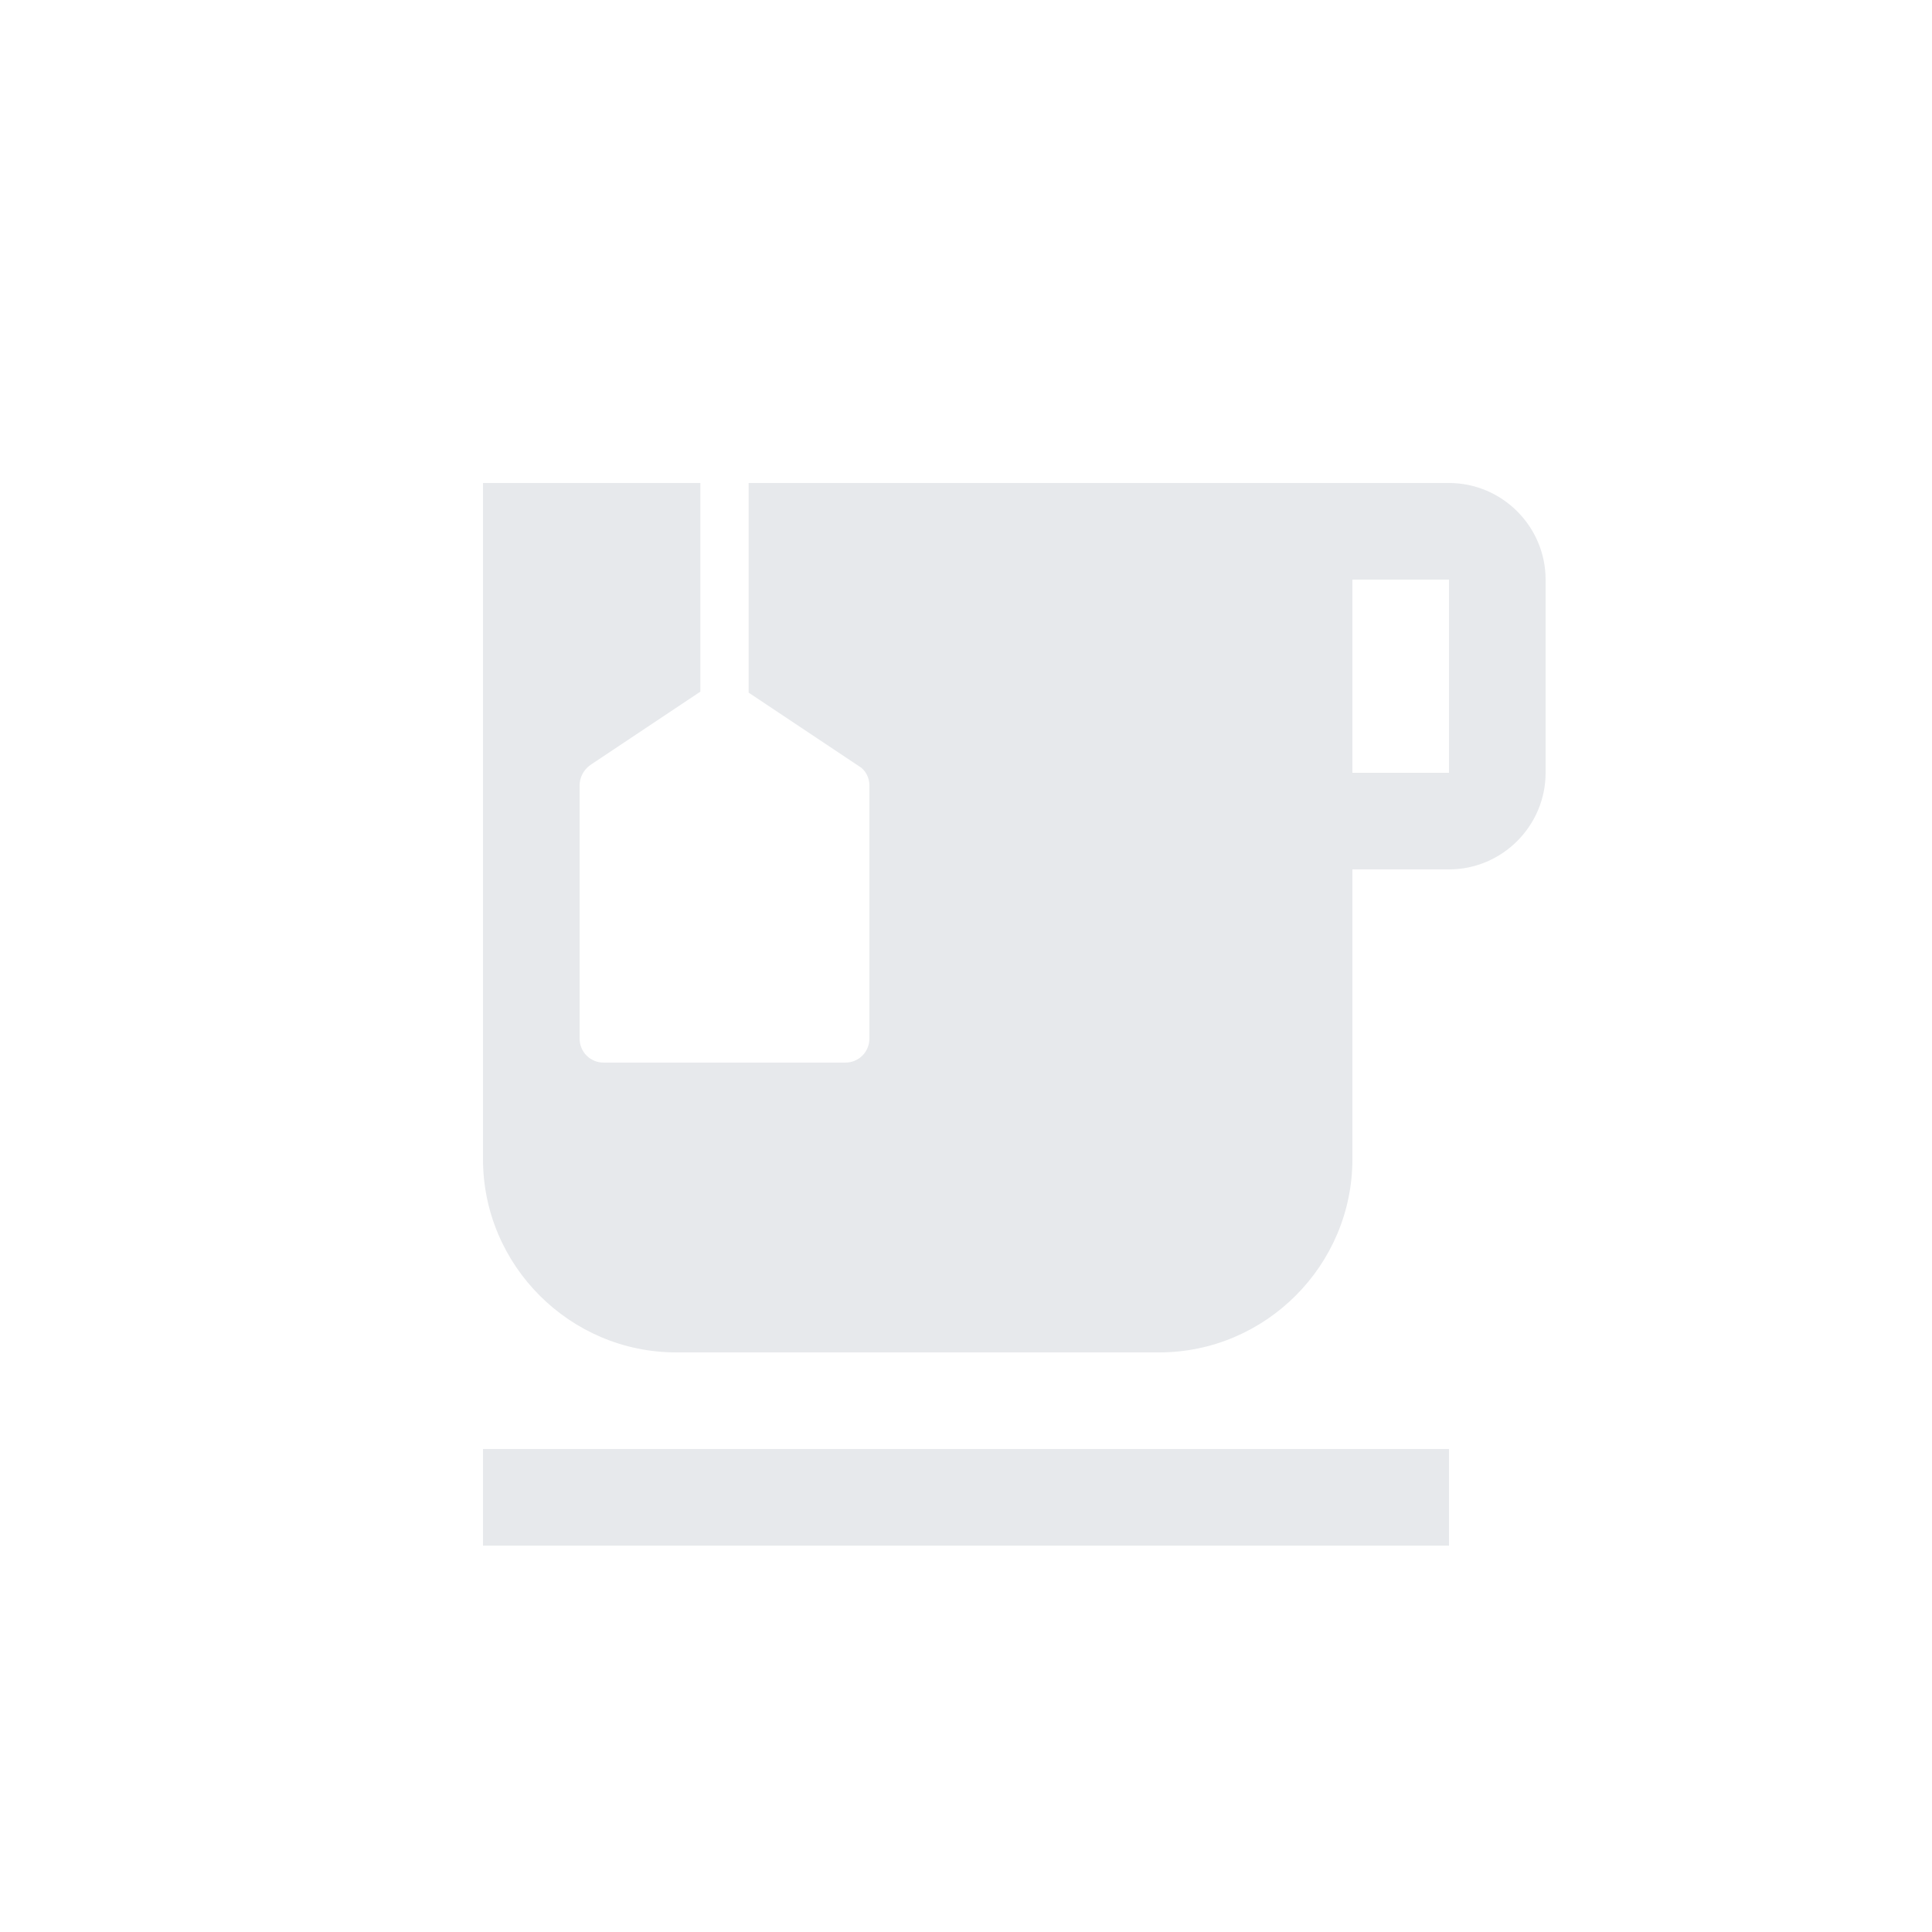 <svg fill="#E7E9EC" xmlns="http://www.w3.org/2000/svg" enable-background="new 0 0 20 20" height="20" viewBox="0 0 20 20" width="20"><g><rect fill="none" height="20" width="20"/></g><g><g/><g><path d="M15,5H7.75v2.17l1.14,0.76C8.96,7.97,9,8.05,9,8.13v2.62C9,10.89,8.89,11,8.75,11h-2.5C6.11,11,6,10.89,6,10.75V8.13 c0-0.08,0.04-0.16,0.11-0.21l1.14-0.76V5H5v7c0,1.1,0.9,2,2,2h5c1.1,0,2-0.9,2-2V9h1c0.55,0,1-0.45,1-1V6C16,5.45,15.55,5,15,5z M15,8h-1V6h1V8z"/><rect height="1" width="10" x="5" y="15"/></g></g></svg>